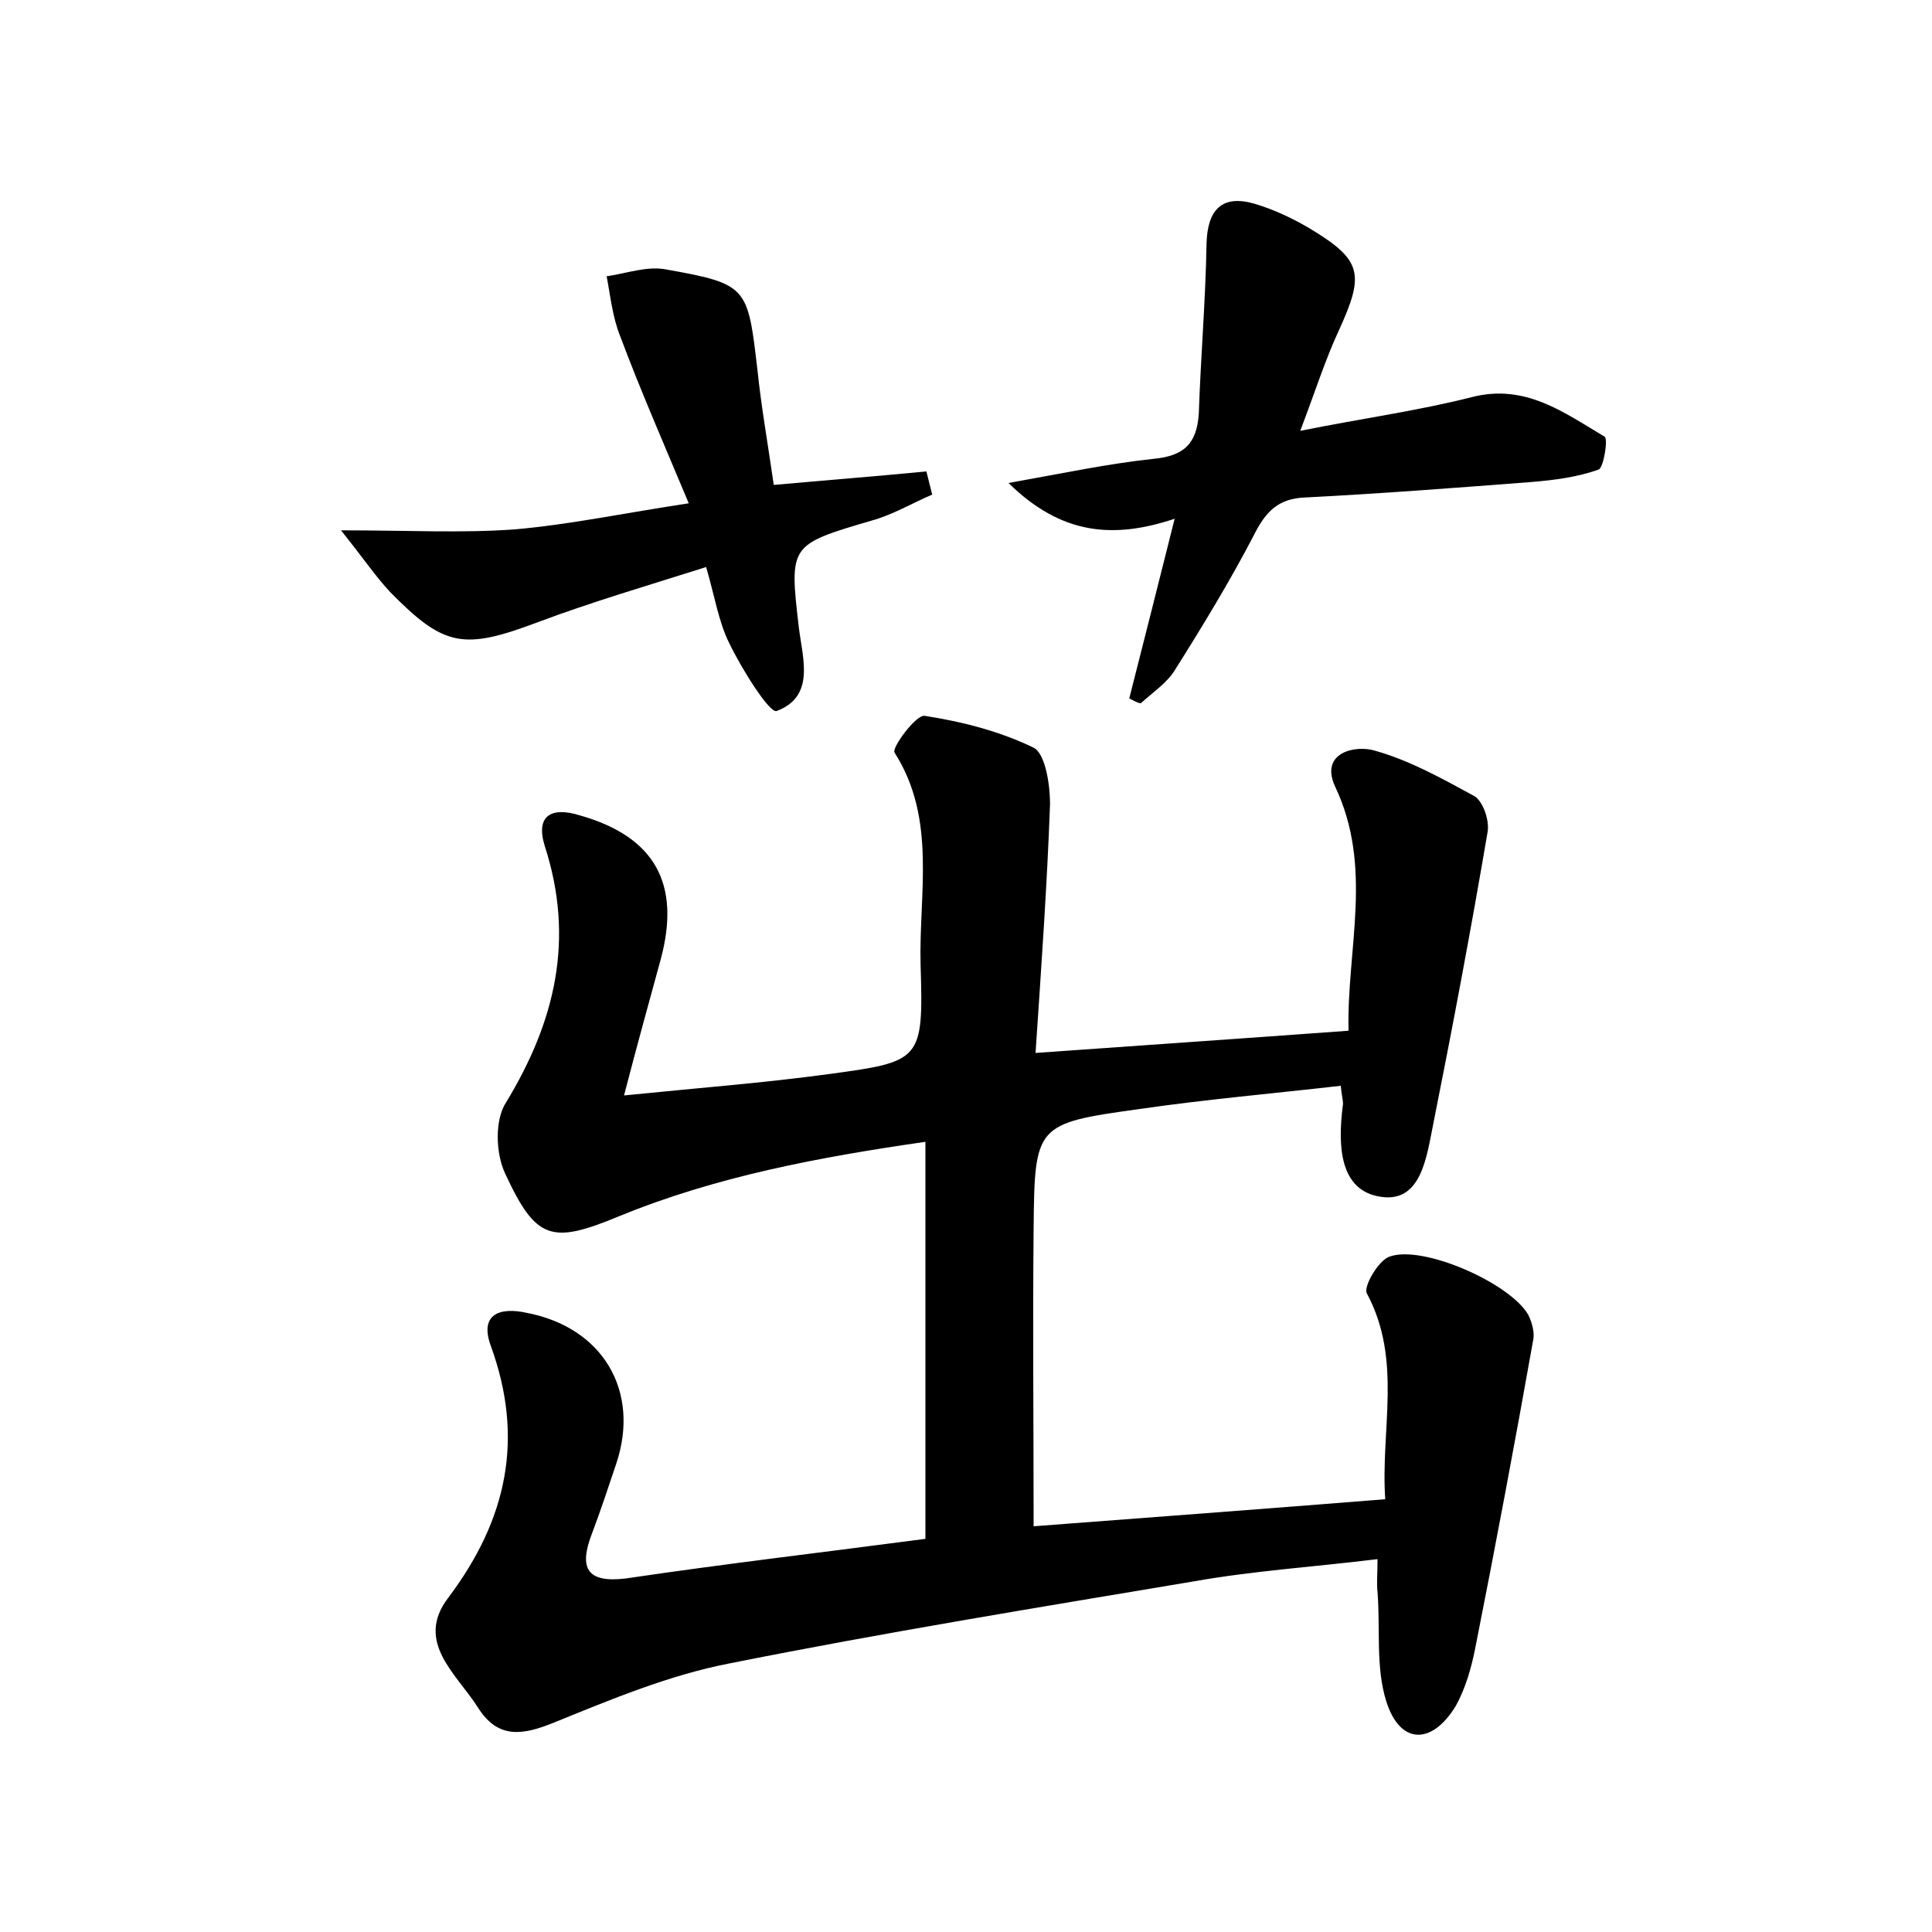 <?xml version="1.0" encoding="utf-8"?>
<!-- Generator: Adobe Illustrator 22.0.0, SVG Export Plug-In . SVG Version: 6.00 Build 0)  -->
<svg version="1.1" id="图层_1" xmlns="http://www.w3.org/2000/svg" xmlns:xlink="http://www.w3.org/1999/xlink" x="0px" y="0px"
	 viewBox="0 0 200 200" style="enable-background:new 0 0 200 200;" xml:space="preserve">
<style type="text/css">
	.st0{fill:#FFFFFF;}
</style>
<g>
	
	<path d="M95.8,159.3c0-13.8,0-27.1,0-41.1c-11.1,1.6-21.7,3.6-31.7,7.7c-7,2.9-8.6,2.5-11.8-4.4c-1-2.1-1.1-5.6,0.1-7.4
		c5.1-8.4,7.1-16.9,4-26.5c-1-3.2,0.7-4.1,3.6-3.2c7.8,2.2,10.5,7.1,8.4,14.9c-1.2,4.4-2.4,8.7-3.8,14.1c7.9-0.8,14.5-1.3,21.1-2.2
		c9.7-1.3,9.9-1.4,9.6-11.3c-0.2-7.4,1.7-15.1-2.7-22c-0.3-0.5,2.2-3.9,3.1-3.8c3.9,0.6,7.8,1.6,11.3,3.3c1.2,0.6,1.7,3.8,1.7,5.8
		c-0.3,8.4-0.9,16.8-1.5,25.8c11.2-0.8,21.5-1.5,32.4-2.3c-0.2-8.5,2.6-16.9-1.4-25.3c-1.6-3.5,2.1-4.3,4.1-3.7
		c3.6,1,7,2.9,10.3,4.7c0.9,0.5,1.6,2.5,1.4,3.7c-1.7,10-3.6,20.1-5.6,30.1c-0.7,3.4-1.2,8.3-5.4,7.7c-4.4-0.6-4.5-5.4-4-9.4
		c0.1-0.4-0.1-0.9-0.2-2.1c-7,0.8-13.9,1.4-20.8,2.4c-10.8,1.5-10.9,1.6-11,12.4c-0.1,10,0,20.1,0,30.8c11.8-0.9,23.9-1.8,36.4-2.8
		c-0.5-7.2,1.8-14.4-1.9-21.3c-0.4-0.7,1.2-3.4,2.3-3.8c3.4-1.3,12.5,2.7,14.4,6c0.4,0.8,0.7,1.9,0.5,2.7c-1.9,10.7-3.9,21.3-6,31.9
		c-0.4,2-1,4.1-2,5.9c-2.5,4.1-5.8,4-7.2-0.5c-1.1-3.5-0.6-7.5-0.9-11.3c-0.1-0.9,0-1.8,0-3.4c-6.5,0.8-12.8,1.2-19,2.3
		c-16.1,2.7-32.1,5.3-48.1,8.5c-6.2,1.2-12.2,3.7-18.1,6.1c-3.2,1.3-5.8,1.8-7.9-1.5c-2.2-3.5-6.6-6.8-3.1-11.4
		c6.1-8.1,7.9-16.5,4.4-26.1c-1.2-3.3,1-4,3.7-3.4c7.9,1.5,11.8,8.1,9.3,15.6c-0.8,2.4-1.6,4.8-2.5,7.2c-1.4,3.6-0.6,5.2,3.5,4.7
		C74.9,161.9,85.2,160.7,95.8,159.3z"/>
	<path d="M116.9,72.3c1.5-5.9,3-11.8,4.7-18.6c-6.3,2.1-11.7,1.7-17.2-3.7c5.6-1,10.3-2,15-2.5c3.2-0.3,4.5-1.6,4.7-4.7
		c0.2-5.9,0.7-11.7,0.8-17.6c0.1-3.5,1.6-5.1,5-4.1c2,0.6,3.9,1.5,5.6,2.5c5.5,3.3,5.8,4.7,3.1,10.6c-1.4,3-2.4,6.2-4,10.4
		c6.5-1.3,12.3-2.1,17.8-3.5c5.5-1.4,9.5,1.6,13.7,4.1c0.4,0.2-0.1,3.2-0.6,3.4c-2.2,0.8-4.6,1.1-7,1.3c-7.8,0.6-15.6,1.2-23.4,1.6
		c-2.8,0.1-4.1,1.5-5.3,3.9c-2.5,4.8-5.3,9.4-8.2,14c-0.8,1.3-2.3,2.3-3.5,3.4C117.8,72.8,117.3,72.5,116.9,72.3z"/>
	<path d="M71.3,52.1c-2.6-6.2-5-11.7-7.1-17.3c-0.8-2-1-4.1-1.4-6.2c2.1-0.3,4.2-1.1,6.2-0.7c8.4,1.5,8.4,1.8,9.4,10.3
		c0.4,3.9,1.1,7.8,1.7,12c5.5-0.5,10.7-0.9,15.8-1.4c0.2,0.8,0.4,1.6,0.6,2.4c-2.1,0.9-4.1,2.1-6.3,2.7c-8.5,2.5-8.5,2.5-7.5,11.1
		c0.4,3.2,1.7,7.1-2.3,8.6c-0.7,0.3-3.6-4.3-4.9-7c-1.1-2.2-1.5-4.8-2.4-7.9c-6,1.9-11.8,3.6-17.4,5.7C48,67.3,46,67,40.4,61.3
		c-1.5-1.6-2.7-3.4-5.1-6.4c7,0,12.5,0.3,18-0.1C59,54.3,64.7,53.1,71.3,52.1z"/>
</g>
</svg>
